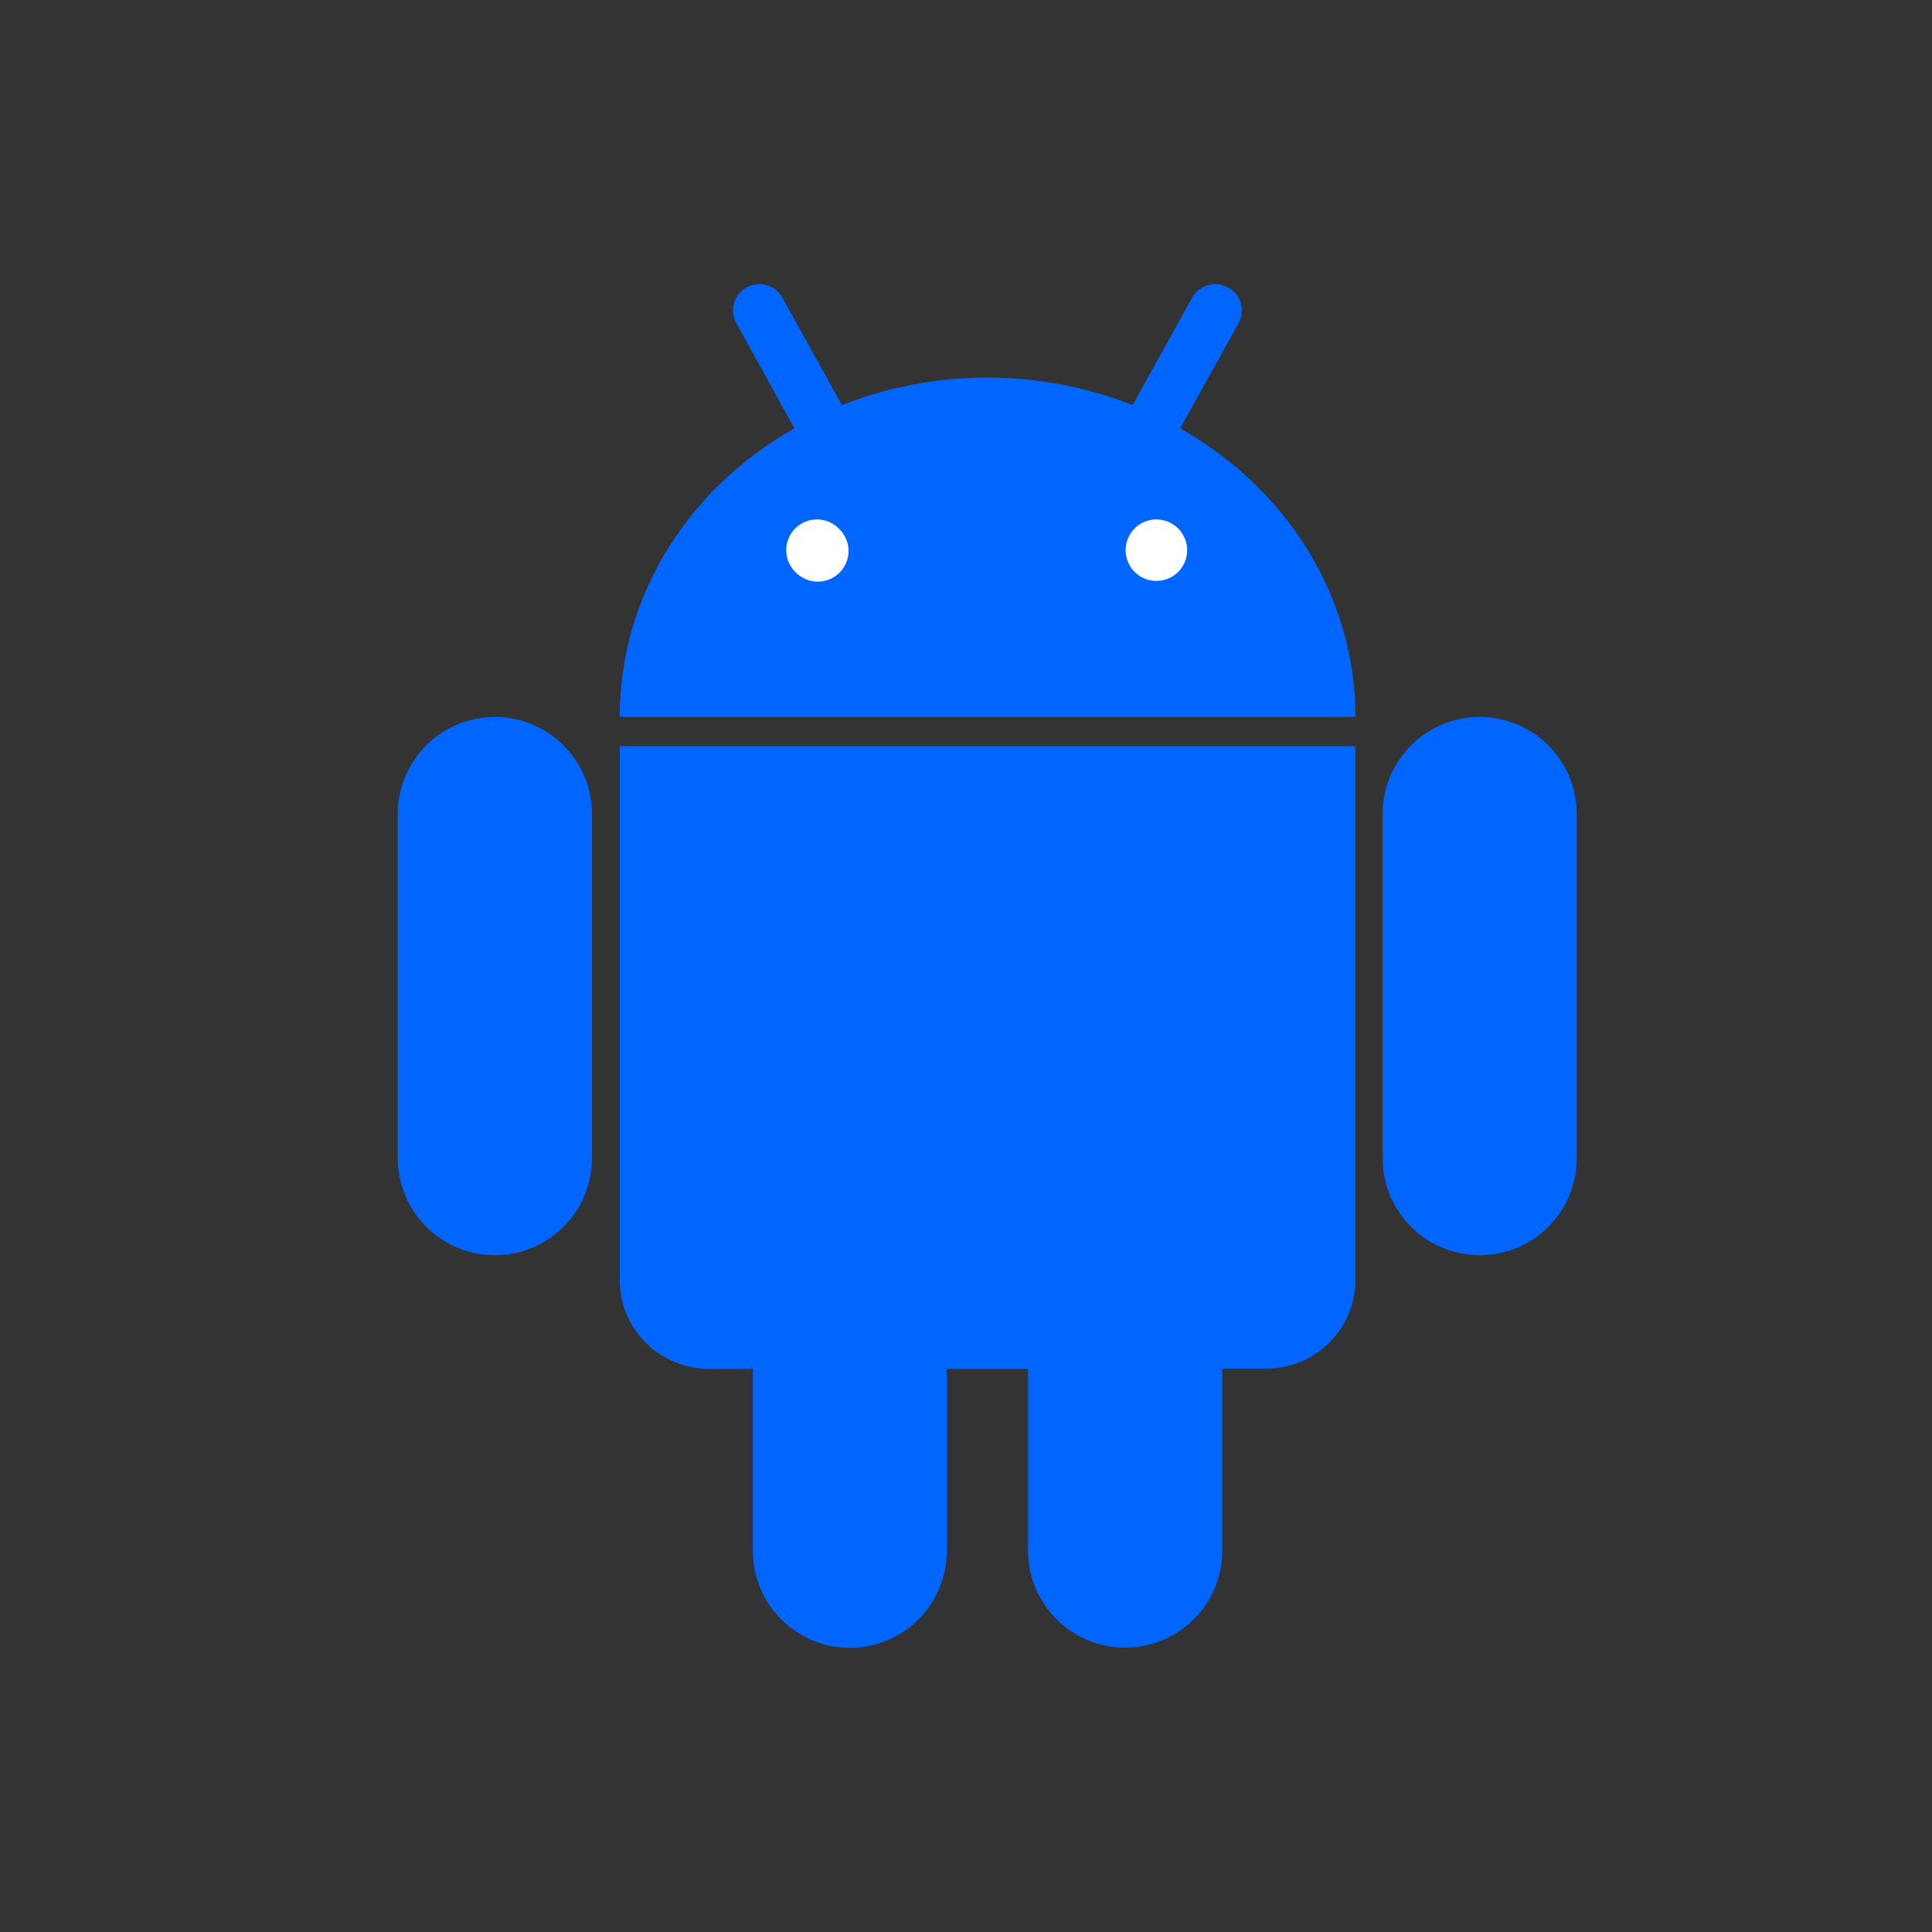 <svg width="34" height="34" viewBox="0 0 34 34" fill="none" xmlns="http://www.w3.org/2000/svg">
<rect x="0" y="0" width="34" height="34" fill="#333333" stroke="none"/>
<path d="M23.853 12.617C23.853 10.469 22.617 8.582 20.769 7.539L21.791 5.697C21.822 5.644 21.842 5.584 21.849 5.523C21.857 5.462 21.852 5.399 21.835 5.34C21.818 5.28 21.789 5.225 21.751 5.176C21.712 5.128 21.664 5.088 21.609 5.059C21.502 4.999 21.376 4.985 21.258 5.019C21.14 5.052 21.04 5.131 20.98 5.238L19.933 7.129C18.289 6.483 16.461 6.483 14.816 7.129L13.768 5.238C13.738 5.185 13.699 5.138 13.651 5.1C13.604 5.063 13.549 5.034 13.491 5.018C13.432 5.001 13.371 4.996 13.31 5.003C13.25 5.01 13.192 5.029 13.139 5.059C13.085 5.088 13.039 5.128 13.001 5.175C12.963 5.223 12.935 5.277 12.918 5.336C12.901 5.394 12.896 5.455 12.903 5.516C12.91 5.576 12.929 5.635 12.959 5.688L13.98 7.539C12.131 8.582 10.906 10.469 10.906 12.617H23.853ZM26.041 12.617C26.265 12.617 26.487 12.662 26.695 12.747C26.902 12.833 27.09 12.959 27.249 13.118C27.407 13.277 27.533 13.465 27.619 13.672C27.704 13.88 27.748 14.102 27.748 14.326V20.381C27.748 20.605 27.704 20.827 27.619 21.035C27.533 21.242 27.407 21.43 27.249 21.589C27.09 21.748 26.902 21.874 26.695 21.96C26.487 22.046 26.265 22.09 26.041 22.09C25.588 22.09 25.153 21.91 24.832 21.589C24.512 21.269 24.332 20.834 24.332 20.381V14.326C24.332 13.873 24.512 13.438 24.832 13.118C25.153 12.797 25.588 12.617 26.041 12.617ZM8.709 12.617C9.162 12.617 9.597 12.797 9.917 13.118C10.238 13.438 10.418 13.873 10.418 14.326V20.381C10.418 20.834 10.238 21.269 9.917 21.589C9.597 21.91 9.162 22.09 8.709 22.09C8.256 22.09 7.822 21.91 7.502 21.591C7.182 21.271 7.001 20.837 7 20.385V14.33C6.999 14.105 7.043 13.883 7.129 13.675C7.215 13.467 7.34 13.278 7.499 13.119C7.658 12.96 7.846 12.834 8.054 12.748C8.262 12.662 8.484 12.617 8.709 12.617ZM16.662 24.088V27.291C16.662 27.744 16.482 28.179 16.162 28.5C15.841 28.82 15.406 29 14.953 29C14.501 28.999 14.067 28.818 13.748 28.498C13.428 28.177 13.249 27.743 13.25 27.291V24.088H12.469C12.054 24.088 11.657 23.923 11.364 23.63C11.071 23.337 10.906 22.94 10.906 22.525V13.131H23.853V22.521C23.853 22.936 23.689 23.333 23.396 23.626C23.103 23.919 22.705 24.084 22.291 24.084H21.51V27.287C21.51 27.74 21.33 28.175 21.009 28.495C20.689 28.816 20.254 28.996 19.801 28.996C19.347 28.996 18.913 28.816 18.592 28.495C18.272 28.175 18.092 27.74 18.092 27.287V24.088H16.662Z" fill="#0066FF"/>
<path d="M14.668 9.705C14.668 9.649 14.651 9.593 14.62 9.546C14.588 9.5 14.544 9.463 14.492 9.441C14.439 9.42 14.382 9.414 14.326 9.426C14.271 9.437 14.22 9.464 14.181 9.504C14.141 9.544 14.114 9.595 14.103 9.651C14.092 9.706 14.098 9.763 14.12 9.816C14.142 9.868 14.179 9.912 14.226 9.943C14.273 9.974 14.328 9.991 14.385 9.99C14.422 9.99 14.459 9.983 14.494 9.968C14.528 9.954 14.559 9.933 14.586 9.907C14.612 9.88 14.633 9.849 14.647 9.814C14.661 9.779 14.668 9.742 14.668 9.705Z" fill="white"/>
<path d="M14.421 9.705C14.423 9.698 14.423 9.691 14.421 9.685C14.415 9.681 14.407 9.679 14.4 9.679C14.393 9.679 14.386 9.681 14.38 9.685C14.378 9.692 14.378 9.698 14.38 9.705C14.379 9.709 14.38 9.713 14.381 9.716C14.383 9.72 14.385 9.723 14.387 9.726C14.39 9.729 14.394 9.731 14.397 9.732C14.401 9.734 14.405 9.734 14.409 9.734C14.415 9.736 14.422 9.736 14.428 9.734C14.431 9.727 14.431 9.719 14.428 9.713L14.421 9.705ZM14.774 9.314C14.824 9.364 14.864 9.424 14.891 9.489C14.919 9.555 14.933 9.625 14.933 9.696C14.933 9.767 14.919 9.837 14.891 9.903C14.864 9.968 14.824 10.028 14.774 10.078C14.672 10.179 14.535 10.236 14.391 10.236C14.248 10.236 14.11 10.179 14.008 10.078C13.955 10.028 13.913 9.969 13.883 9.902C13.853 9.836 13.837 9.764 13.836 9.692C13.835 9.619 13.848 9.547 13.875 9.48C13.902 9.412 13.943 9.351 13.994 9.3C14.045 9.248 14.106 9.208 14.174 9.18C14.241 9.153 14.313 9.14 14.386 9.141C14.458 9.142 14.53 9.158 14.596 9.187C14.663 9.217 14.723 9.259 14.772 9.312L14.774 9.314Z" fill="white"/>
<path d="M20.65 9.705C20.65 9.649 20.634 9.594 20.602 9.547C20.571 9.5 20.526 9.463 20.474 9.442C20.422 9.42 20.365 9.414 20.31 9.425C20.254 9.436 20.203 9.464 20.164 9.503C20.124 9.543 20.097 9.594 20.086 9.649C20.075 9.705 20.08 9.762 20.102 9.814C20.123 9.866 20.16 9.911 20.207 9.942C20.254 9.974 20.309 9.99 20.365 9.99C20.441 9.99 20.513 9.96 20.567 9.907C20.62 9.853 20.65 9.781 20.65 9.705Z" fill="white"/>
<path d="M20.393 9.705C20.395 9.698 20.395 9.691 20.393 9.685C20.387 9.681 20.38 9.679 20.373 9.679C20.365 9.679 20.358 9.681 20.352 9.685C20.35 9.692 20.35 9.698 20.352 9.705C20.352 9.709 20.352 9.713 20.354 9.716C20.355 9.72 20.357 9.723 20.36 9.726C20.363 9.729 20.366 9.731 20.37 9.732C20.374 9.734 20.378 9.734 20.381 9.734C20.388 9.736 20.395 9.736 20.401 9.734C20.404 9.727 20.404 9.719 20.401 9.713L20.393 9.705ZM20.747 9.314C20.842 9.417 20.894 9.552 20.892 9.693C20.889 9.833 20.832 9.967 20.733 10.066C20.633 10.165 20.5 10.221 20.359 10.223C20.219 10.226 20.084 10.174 19.981 10.078C19.928 10.028 19.885 9.969 19.856 9.902C19.826 9.836 19.81 9.764 19.809 9.692C19.807 9.619 19.821 9.547 19.848 9.48C19.875 9.412 19.915 9.351 19.967 9.3C20.018 9.248 20.079 9.208 20.146 9.18C20.214 9.153 20.286 9.14 20.358 9.141C20.431 9.142 20.503 9.158 20.569 9.187C20.635 9.217 20.695 9.259 20.745 9.312L20.747 9.314Z" fill="white"/>
</svg>

